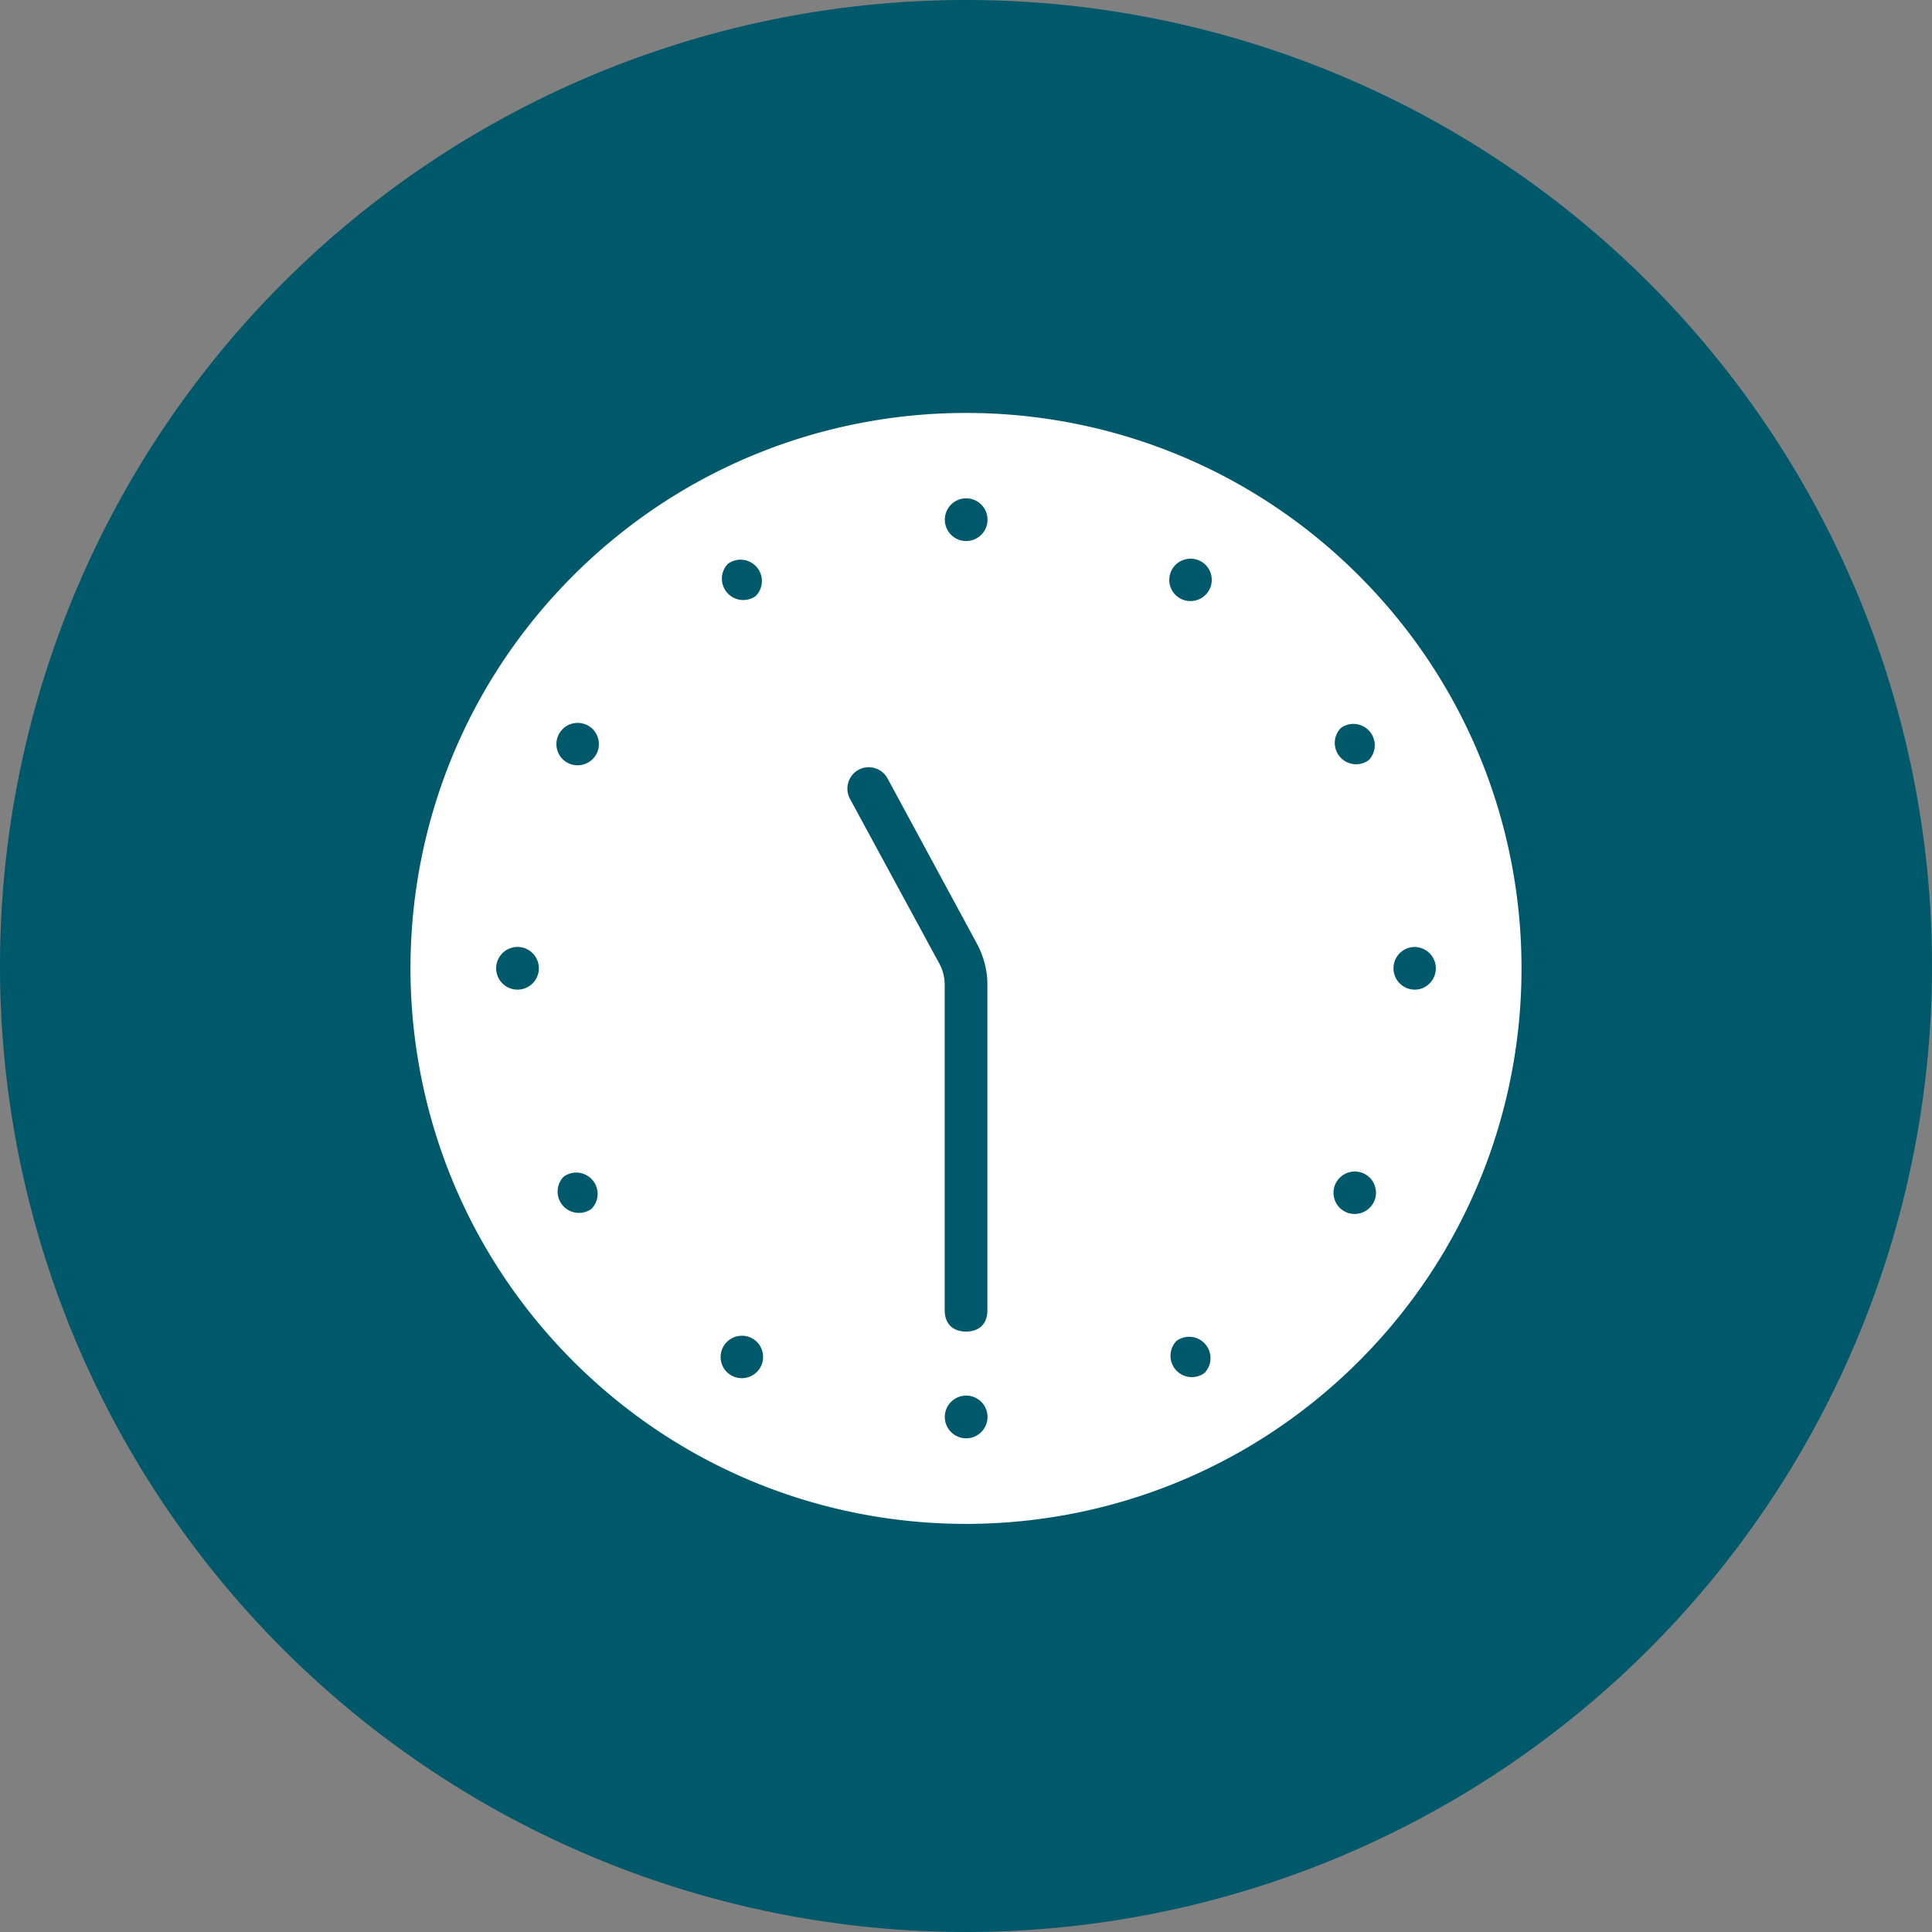 <svg xmlns="http://www.w3.org/2000/svg" width="40" height="40" viewBox="60 144.95 40 40"><rect x="60" y="144.95" width="40" height="40" fill="#808080" stroke="none"/><g data-name="Group 502"><path d="M60 164.9a20 20 0 1 1 0 .1z" fill="#00586b" fill-rule="evenodd" data-name="Ellipse 22"/><path d="M88.134 156.867c-4.49-4.49-11.771-4.49-16.266 0-4.495 4.49-4.49 11.771 0 16.266 4.49 4.49 11.771 4.49 16.266 0 4.49-4.49 4.49-11.777 0-16.266Zm-17.333 8.564a.442.442 0 1 1-.173-.867.442.442 0 0 1 .173.867Zm1.448 4.545a.442.442 0 0 1-.58-.663.442.442 0 0 1 .58.663Zm.128-9.482a.442.442 0 0 1-.708.193.443.443 0 0 1-.127-.47.442.442 0 0 1 .707-.193.443.443 0 0 1 .128.47Zm3.4 12.689a.442.442 0 0 1-.708.193.443.443 0 0 1-.127-.47.442.442 0 0 1 .708-.193.443.443 0 0 1 .127.47Zm-.127-15.896a.442.442 0 0 1-.58-.663.442.442 0 0 1 .58.663Zm1.957 4.219a.446.446 0 0 1 .15-.608.446.446 0 0 1 .608.149l1.863 3.444c.138.26.215.548.215.84v6.746c0 .277-.165.442-.442.442-.276 0-.442-.165-.442-.442v-6.745a.91.91 0 0 0-.105-.42l-1.847-3.406Zm2.483 13.214a.442.442 0 1 1-.173-.867.442.442 0 0 1 .173.867Zm0-18.577a.442.442 0 1 1-.173-.867.442.442 0 0 1 .173.867Zm4.848 17.233a.442.442 0 0 1-.58-.663.442.442 0 0 1 .58.663Zm.128-16.282a.442.442 0 0 1-.708.193.443.443 0 0 1-.127-.47.442.442 0 0 1 .707-.193.443.443 0 0 1 .128.47Zm3.4 12.689a.442.442 0 0 1-.708.193.443.443 0 0 1-.127-.47.442.442 0 0 1 .708-.193.443.443 0 0 1 .127.47Zm-.127-9.096a.442.442 0 0 1-.58-.663.442.442 0 0 1 .58.663Zm1.04 4.744a.442.442 0 1 1-.173-.867.442.442 0 0 1 .172.867Z" fill="#fff" fill-rule="evenodd" data-name="Icon ionic-ios-clock"/></g></svg>